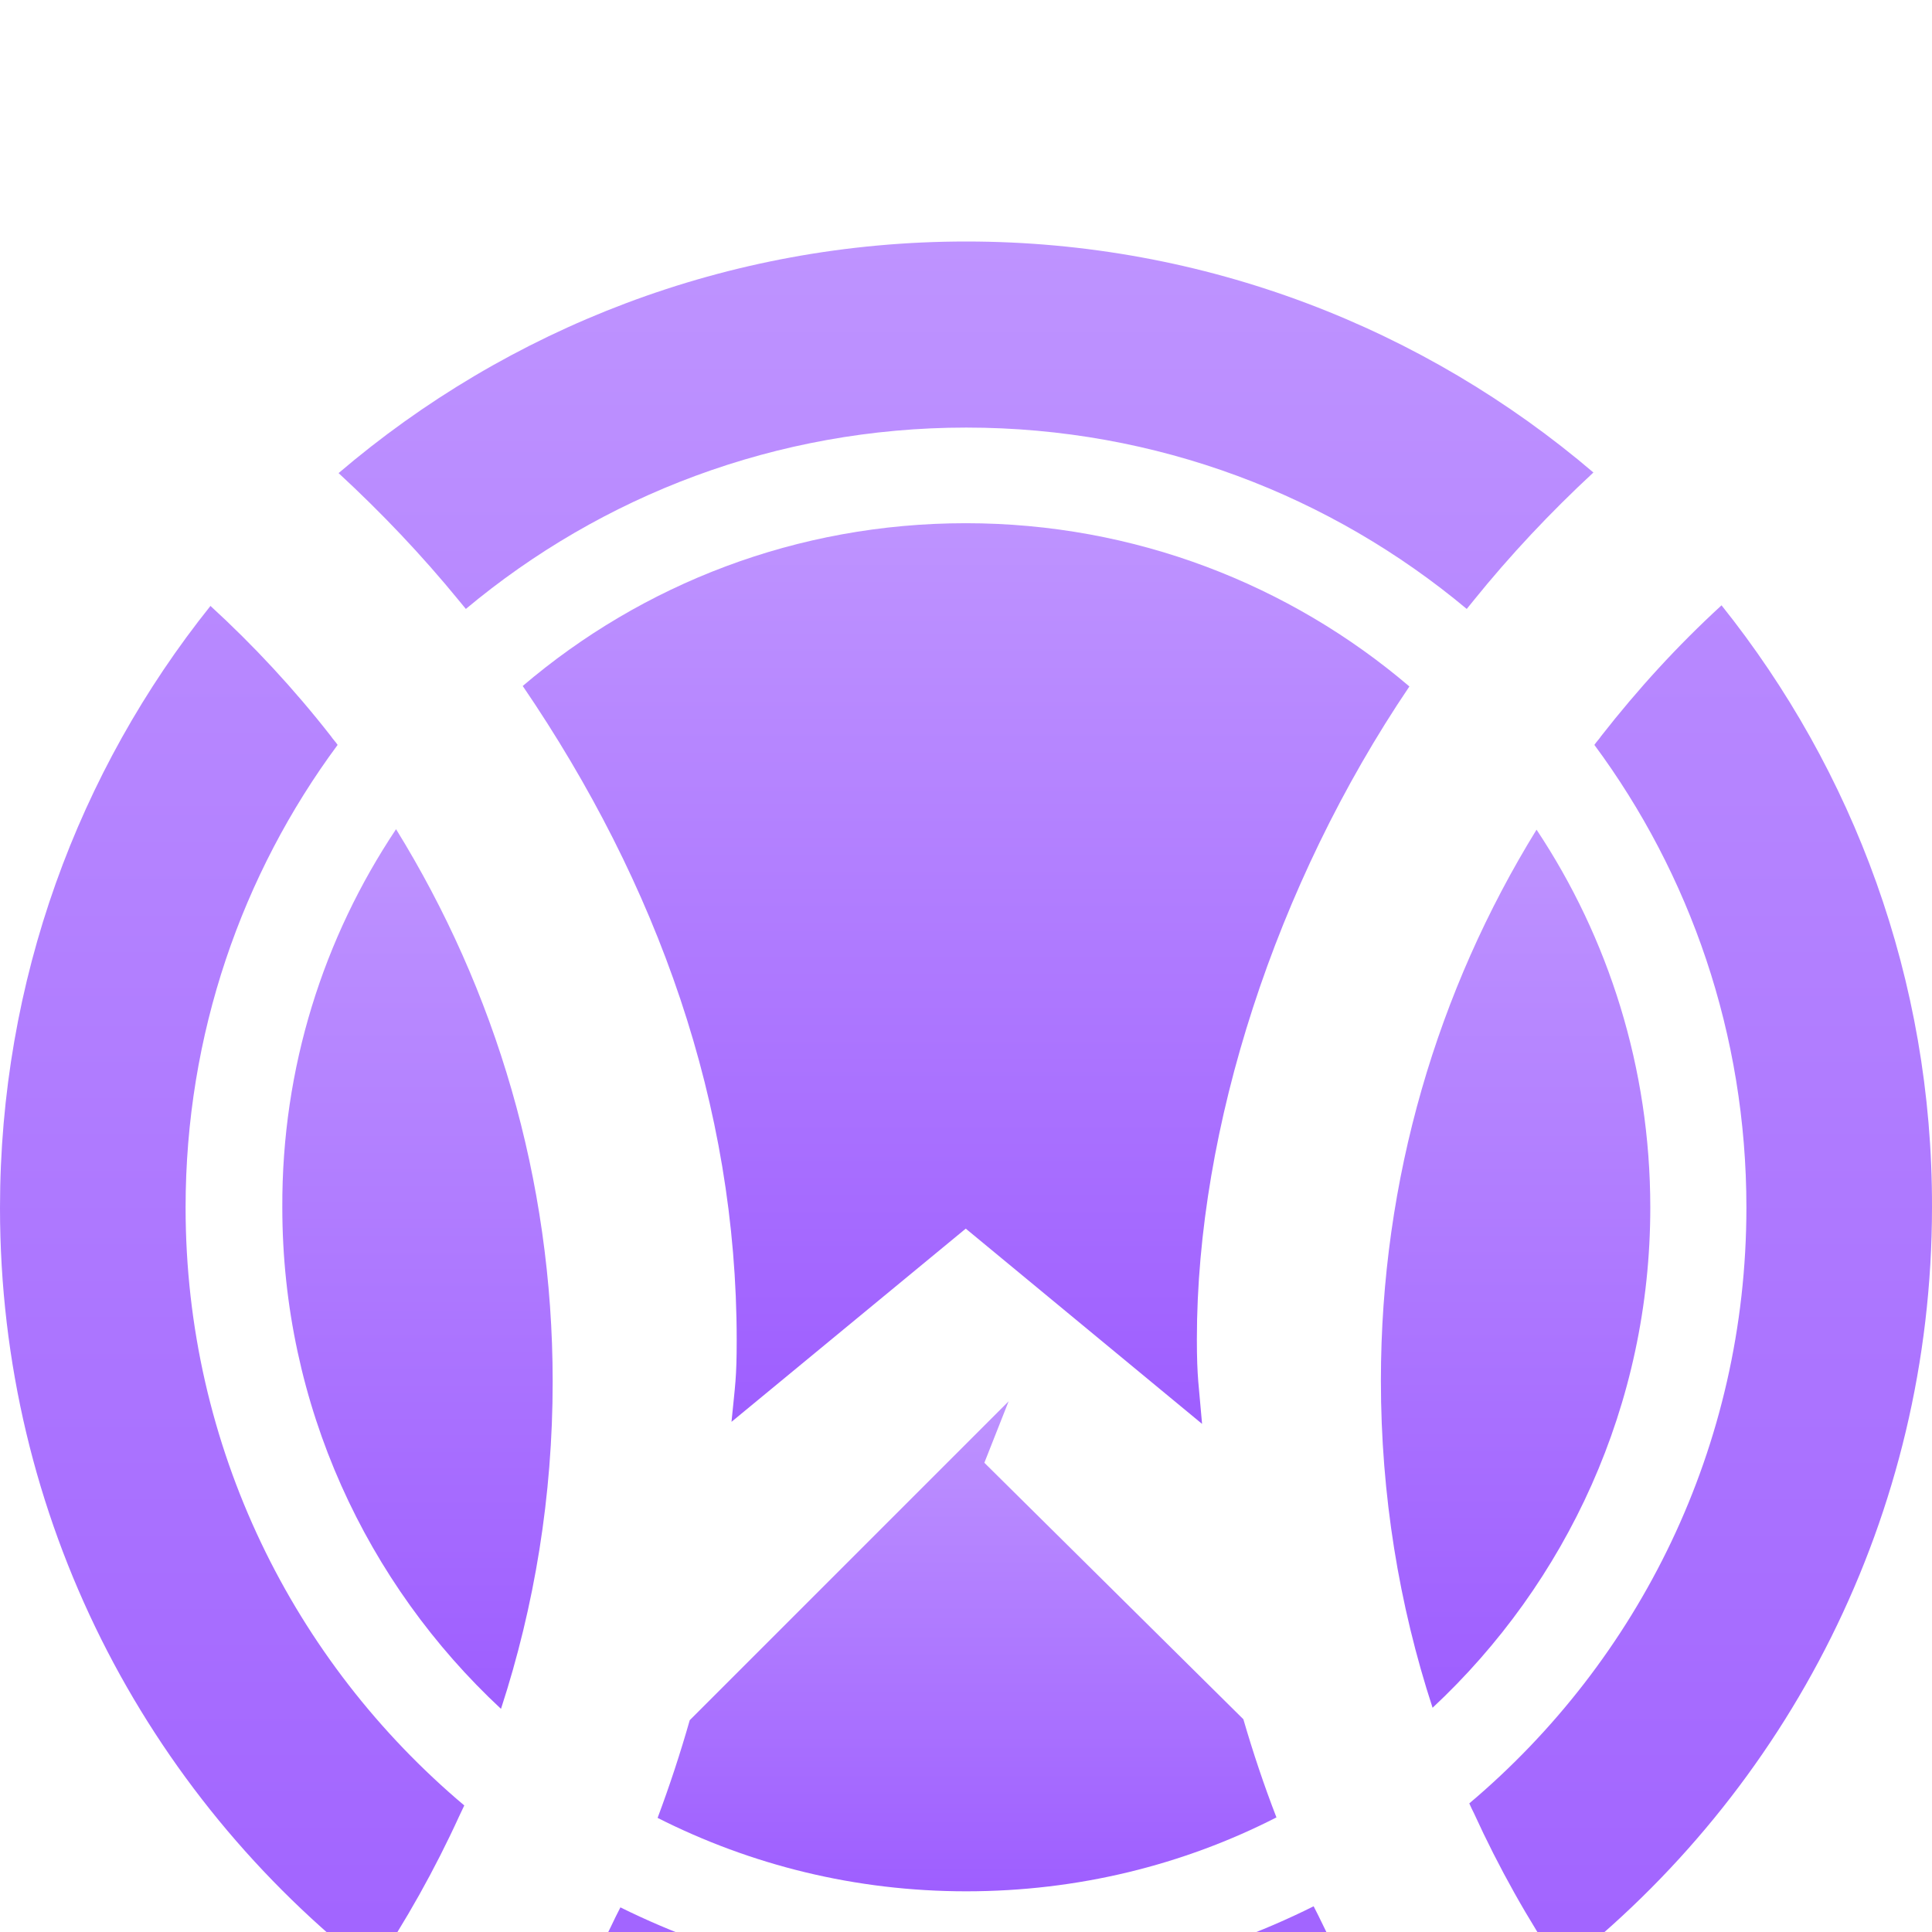 <svg width="46" height="46" viewBox="15 13 16 16" fill="none" xmlns="http://www.w3.org/2000/svg">
<g filter="url(#filter0_d)">
<path d="M23.002 13C21.02 13 19.204 13.723 17.804 14.918C18.16 15.247 18.494 15.598 18.802 15.975C18.819 15.996 18.84 16.022 18.858 16.043C19.979 15.106 21.427 14.541 23.002 14.541C24.582 14.541 26.025 15.106 27.147 16.043C27.164 16.022 27.185 15.996 27.202 15.975C27.506 15.598 27.84 15.243 28.196 14.913C26.8 13.723 24.985 13 23.002 13ZM29.257 16.013C28.893 16.347 28.564 16.707 28.26 17.096C28.243 17.122 28.221 17.143 28.204 17.169C28.996 18.239 29.463 19.566 29.463 21C29.463 22.982 28.572 24.75 27.168 25.935C27.181 25.965 27.194 25.991 27.207 26.017C27.412 26.466 27.652 26.894 27.926 27.301C29.797 25.837 31 23.555 31 20.996C31.004 19.112 30.349 17.379 29.257 16.013ZM16.537 21C16.537 19.566 17.004 18.239 17.796 17.169C17.779 17.143 17.757 17.122 17.74 17.096C17.436 16.707 17.102 16.347 16.743 16.018C15.651 17.383 15 19.117 15 21.004C15 23.573 16.207 25.854 18.087 27.318C18.361 26.911 18.601 26.483 18.806 26.034C18.819 26.008 18.832 25.978 18.845 25.952C17.432 24.762 16.537 22.986 16.537 21ZM25.918 26.864C25.905 26.838 25.892 26.813 25.879 26.787C25.014 27.219 24.034 27.463 23.002 27.463C21.975 27.463 21.003 27.224 20.138 26.796C20.125 26.821 20.112 26.847 20.099 26.873C19.89 27.314 19.645 27.733 19.38 28.135C20.468 28.688 21.701 29 23.006 29C24.317 29 25.554 28.683 26.646 28.127C26.372 27.724 26.128 27.305 25.918 26.864Z" fill="url(#paint0_linear)"/>
<path d="M18.28 17.867C19.102 19.198 19.577 20.765 19.577 22.442C19.577 23.389 19.427 24.3 19.149 25.152C18.036 24.116 17.338 22.639 17.338 21C17.333 19.84 17.68 18.766 18.28 17.867Z" fill="url(#paint1_linear)"/>
<path d="M25.571 26.051C24.8 26.445 23.927 26.663 23.002 26.663C22.082 26.663 21.217 26.445 20.446 26.055C20.545 25.79 20.634 25.52 20.712 25.246L22.998 22.96L23.353 22.605L23.152 23.114L25.297 25.238C25.378 25.516 25.468 25.785 25.571 26.051Z" fill="url(#paint2_linear)"/>
<path d="M24.912 22.09C24.912 22.415 24.929 22.475 24.955 22.792L22.998 21.175L21.058 22.775C21.088 22.467 21.101 22.415 21.101 22.099C21.101 20.148 20.446 18.32 19.329 16.681C20.318 15.838 21.598 15.333 22.998 15.333C24.398 15.333 25.683 15.842 26.672 16.685C25.563 18.325 24.912 20.34 24.912 22.09Z" fill="url(#paint3_linear)"/>
<path d="M28.667 21C28.667 22.635 27.973 24.108 26.864 25.143C26.586 24.292 26.436 23.38 26.436 22.434C26.436 20.76 26.907 19.198 27.725 17.871C28.32 18.766 28.667 19.844 28.667 21Z" fill="url(#paint4_linear)"/>
</g>
<defs>
<filter id="filter0_d" x="0" y="0" width="46" height="46" filterUnits="userSpaceOnUse" color-interpolation-filters="sRGB">
<feFlood flood-opacity="0" result="BackgroundImageFix"/>
<feColorMatrix in="SourceAlpha" type="matrix" values="0 0 0 0 0 0 0 0 0 0 0 0 0 0 0 0 0 0 127 0" result="hardAlpha"/>
<feOffset dy="2"/>
<feGaussianBlur stdDeviation="7.5"/>
<feColorMatrix type="matrix" values="0 0 0 0 0.745 0 0 0 0 0.573 0 0 0 0 1 0 0 0 0.2 0"/>
<feBlend mode="normal" in2="BackgroundImageFix" result="effect1_dropShadow"/>
<feBlend mode="normal" in="SourceGraphic" in2="effect1_dropShadow" result="shape"/>
</filter>
<linearGradient id="paint0_linear" x1="23" y1="13" x2="23" y2="29" gradientUnits="userSpaceOnUse">
<stop stop-color="#BE93FF"/>
<stop offset="1" stop-color="#9E5EFF"/>
</linearGradient>
<linearGradient id="paint1_linear" x1="18.457" y1="17.867" x2="18.457" y2="25.152" gradientUnits="userSpaceOnUse">
<stop stop-color="#BE93FF"/>
<stop offset="1" stop-color="#9E5EFF"/>
</linearGradient>
<linearGradient id="paint2_linear" x1="23.009" y1="22.605" x2="23.009" y2="26.663" gradientUnits="userSpaceOnUse">
<stop stop-color="#BE93FF"/>
<stop offset="1" stop-color="#9E5EFF"/>
</linearGradient>
<linearGradient id="paint3_linear" x1="23" y1="15.333" x2="23" y2="22.792" gradientUnits="userSpaceOnUse">
<stop stop-color="#BE93FF"/>
<stop offset="1" stop-color="#9E5EFF"/>
</linearGradient>
<linearGradient id="paint4_linear" x1="27.551" y1="17.871" x2="27.551" y2="25.143" gradientUnits="userSpaceOnUse">
<stop stop-color="#BE93FF"/>
<stop offset="1" stop-color="#9E5EFF"/>
</linearGradient>
</defs>
</svg>
